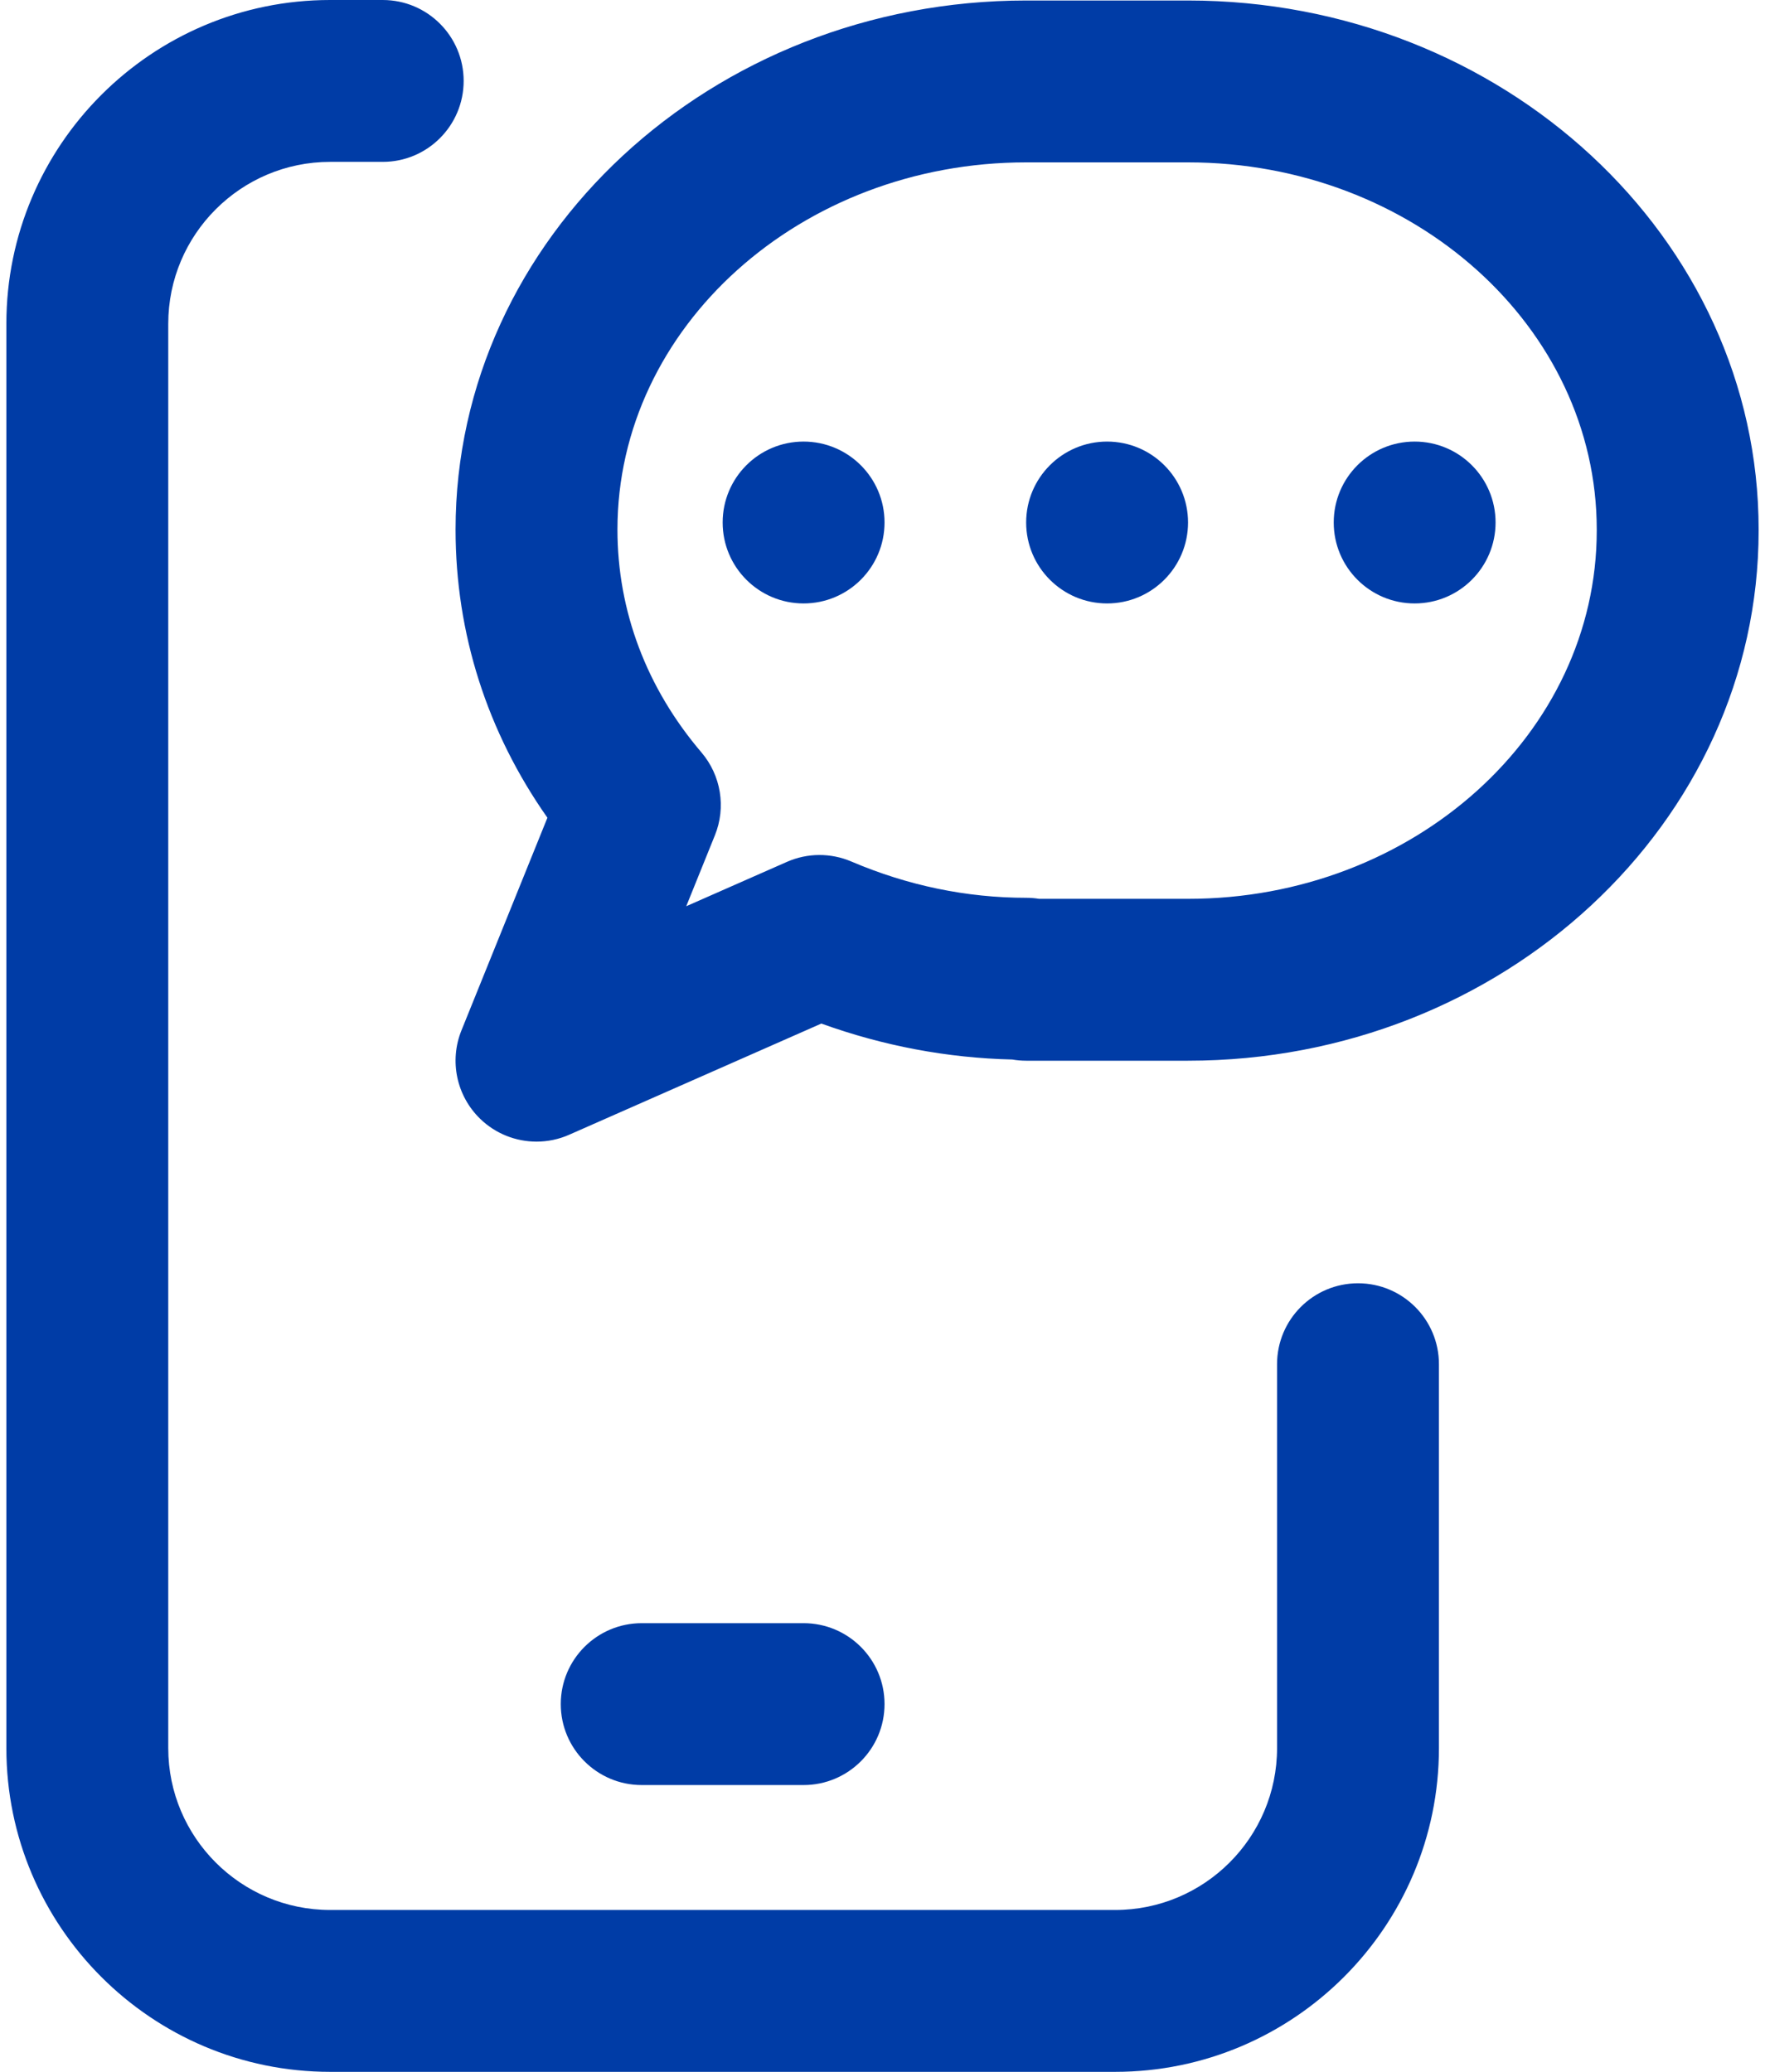 <svg width="46" height="54" viewBox="0 0 46 54" fill="none" xmlns="http://www.w3.org/2000/svg">
<path d="M37.502 35.556V45.562C37.502 50.215 33.717 54 29.064 54H8.604C3.951 54 0.166 50.215 0.166 45.562V8.438C0.166 3.785 3.951 0 8.604 0H9.975C11.14 0 12.084 0.944 12.084 2.109C12.084 3.274 11.14 4.219 9.975 4.219H8.604C6.277 4.219 4.385 6.111 4.385 8.438V45.562C4.385 47.889 6.277 49.781 8.604 49.781H29.064C31.391 49.781 33.283 47.889 33.283 45.562V35.556C33.283 34.391 34.228 33.447 35.393 33.447C36.558 33.447 37.502 34.391 37.502 35.556ZM20.943 46.525C22.108 46.525 23.053 45.58 23.053 44.415C23.053 43.25 22.108 42.306 20.943 42.306H16.725C15.56 42.306 14.615 43.25 14.615 44.415C14.615 45.58 15.56 46.525 16.725 46.525H20.943ZM20.943 11.509C19.778 11.509 18.834 12.453 18.834 13.618C18.834 14.783 19.778 15.728 20.943 15.728C22.108 15.728 23.053 14.783 23.053 13.618C23.053 12.453 22.108 11.509 20.943 11.509ZM28.854 11.509C27.689 11.509 26.744 12.453 26.744 13.618C26.744 14.783 27.689 15.728 28.854 15.728C30.018 15.728 30.963 14.783 30.963 13.618C30.963 12.453 30.018 11.509 28.854 11.509ZM36.869 11.509C35.704 11.509 34.76 12.453 34.76 13.618C34.76 14.783 35.704 15.728 36.869 15.728C38.034 15.728 38.978 14.783 38.978 13.618C38.978 12.453 38.034 11.509 36.869 11.509ZM45.834 13.802V13.829C45.834 21.448 39.163 27.646 30.963 27.646H26.744C26.62 27.646 26.499 27.635 26.381 27.615C24.689 27.575 23.021 27.261 21.406 26.678L14.833 29.576C14.56 29.697 14.27 29.755 13.983 29.755C13.445 29.755 12.916 29.55 12.514 29.16C11.898 28.562 11.705 27.651 12.027 26.855L14.267 21.313C12.697 19.081 11.873 16.509 11.873 13.802C11.873 6.199 18.544 0.013 26.744 0.013H30.963C39.163 0.013 45.834 6.199 45.834 13.802ZM41.615 13.802C41.615 8.525 36.837 4.232 30.963 4.232H26.744C20.87 4.232 16.092 8.525 16.092 13.802C16.092 15.922 16.849 17.931 18.282 19.612C18.792 20.211 18.927 21.043 18.632 21.771L17.885 23.62L20.508 22.464C21.042 22.228 21.65 22.225 22.187 22.454C23.658 23.082 25.192 23.4 26.744 23.4C26.859 23.4 26.972 23.409 27.082 23.427H30.963C36.837 23.427 41.615 19.122 41.615 13.829V13.802Z" fill="#003CA6"/>
</svg>

